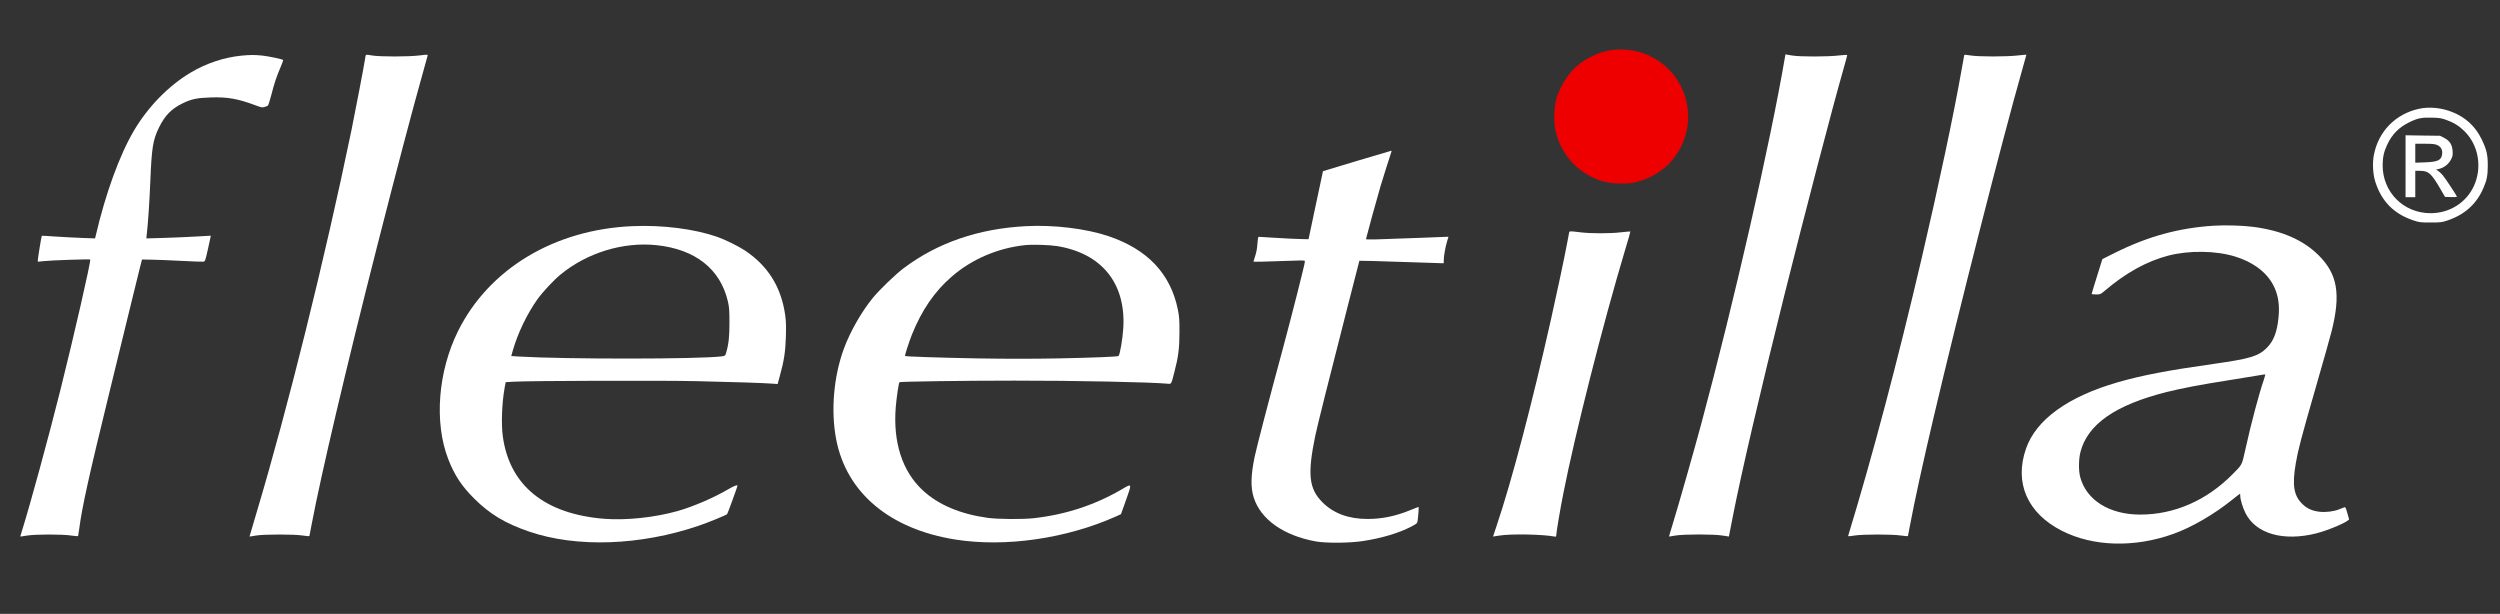 <svg width="3600" height="884" viewBox="0 0 3600 884" fill="none" xmlns="http://www.w3.org/2000/svg">
<rect x="0" y="0" width="3600" height="884" fill="#333333" stroke="none"/>
<path d="M2321 72.1C2303.2 74.4 2284 83.4 2269.6 96.1C2257.4 106.9 2245.2 127 2240.9 143.5C2237.7 155.7 2237.2 174.8 2239.8 187.2C2245.9 216.7 2265.5 242 2292.4 255C2305.8 261.5 2317.9 264.2 2334 264.3C2344.5 264.3 2349.4 263.8 2356 262.2C2377.2 257 2395.7 245.6 2408.6 229.9C2426.7 207.7 2434.3 179.3 2429.5 151.6C2420.5 100 2373.3 65.4 2321 72.1Z" fill="#EF0000"/>
<path d="M526.6 79.9C526.3 80.8 525.8 83.5 525.5 86C524 95.8 511.7 160.2 506 188C467.6 373.6 414 589.3 369.5 738C363.8 756.9 359.2 772.5 359.3 772.6C359.4 772.7 363.6 772.1 368.5 771.2C380.7 769.2 423.9 769.2 436.4 771.2C442.5 772.2 445.3 772.3 445.6 771.6C445.8 771 447.3 763.1 449 754C462.3 683.6 499.1 527.1 543.1 354.5C570.3 247.8 594.2 157 608.2 107.5C612.1 93.7 615.4 81.6 615.7 80.4C616.2 78.4 616.1 78.4 604.3 79.8C588.1 81.8 547.3 81.8 535.8 79.9C527.9 78.5 527 78.6 526.6 79.9Z" fill="white"/>
<path d="M2570.5 81.4C2549.4 205.5 2496.6 436.7 2449.5 611.5C2439.5 648.6 2416.5 729.5 2408.6 755C2405.6 764.6 2403.3 772.6 2403.4 772.6C2403.4 772.7 2407.6 772.1 2412.5 771.2C2425 769.1 2468 769.1 2480.5 771.2C2485.5 772.1 2489.5 772.7 2489.6 772.6C2489.6 772.6 2492.2 759.4 2495.3 743.5C2507.9 679.3 2534.8 563.9 2569.1 426.5C2599.9 303.5 2637.7 158.6 2654.6 99.4C2657.6 88.9 2660 79.9 2660 79.4C2660 78.8 2655.5 79 2648.8 79.8C2632.8 81.8 2592.2 81.9 2580.3 79.9L2571 78.3L2570.5 81.4Z" fill="white"/>
<path d="M2828.5 79.4C2828.3 80 2826.5 89.9 2824.5 101.5C2814.2 160.9 2791.1 269.7 2767.5 370.6C2732.3 521.2 2696.3 657 2661.5 771.1C2661 772.5 2661.9 772.5 2670.2 771.2C2682.9 769.2 2725.1 769.2 2737.8 771.2C2744.4 772.2 2747.3 772.3 2747.5 771.6C2747.7 771 2749.1 764 2750.5 756C2756.2 725.3 2769.1 665.8 2784.6 600.2C2819.9 450.1 2882.8 203 2911.6 101.8C2915.1 89.4 2918 79 2918 78.8C2918 78.6 2912.7 79.1 2906.3 79.8C2889.9 81.8 2848.2 81.8 2837.2 79.8C2831.3 78.8 2828.7 78.6 2828.5 79.4Z" fill="white"/>
<path d="M348 80.1C323 82.5 297 91.1 274.6 104.5C242.8 123.4 213.4 153.5 193 187.9C172.1 223.3 151.9 278.8 137.6 340.4L136.9 343.3L117.7 342.6C107.1 342.2 90 341.3 79.5 340.6C69.1 339.8 60.4 339.4 60.2 339.5C59.6 340.1 53.8 376.1 54.3 376.6C54.5 376.9 58.5 376.6 63.1 376C71.3 374.9 129.1 372.9 129.9 373.7C131.4 374.9 106 485.8 86.5 563.5C69 633.1 43.8 725.4 31.6 764.5C30.2 768.8 29.2 772.5 29.3 772.6C29.4 772.7 33.8 772.1 39 771.2C51.8 769.2 90 769.2 102.8 771.2C109.4 772.2 112.3 772.3 112.5 771.6C112.7 771 113.4 766.7 114 762C118.3 729.4 127.4 688.2 158.4 561.5C165.2 533.4 177 485.3 184.5 454.5C192 423.7 199.6 392.9 201.3 386.1L204.5 373.7L217.5 373.9C224.7 374 243.8 374.7 260.1 375.6C276.3 376.5 290.9 377 292.5 376.8C295.4 376.5 295.4 376.5 299.6 358C301.9 347.8 303.7 339.4 303.6 339.4C303.6 339.3 293.9 339.8 282.2 340.6C270.6 341.3 249.7 342.2 235.8 342.6L210.7 343.3L211.3 337.9C213.2 321.2 215.2 292.2 216.5 260C218.5 212.2 220.2 201.5 229 183.5C237.4 166.4 246.8 156.7 262.6 149C275.5 142.6 283.9 140.9 303.7 140.3C327.6 139.5 342.6 142.2 367.8 151.6C376.6 154.9 377.6 155.1 381.1 154C383.1 153.3 385.3 152.5 385.8 152.1C386.4 151.7 388.7 144.5 390.9 136C395 119.7 398.3 110 404.5 95.6C406.5 90.8 408 86.7 407.8 86.4C406.5 85.2 387.4 81.1 378.2 80.1C366.8 78.9 360.6 78.9 348 80.1Z" fill="white"/>
<path d="M3483.6 156.6C3449.5 164 3424.8 189.2 3418.3 223.5C3416.1 235.2 3417 251 3420.5 262C3429.6 290.3 3447.4 308.2 3476 317.6C3483.8 320.2 3485.7 320.4 3500 320.4C3514.3 320.4 3516.1 320.2 3524 317.6C3549.2 309.2 3566.6 293.5 3576.4 270.1C3581.1 259.2 3582.4 252.3 3582.4 238.5C3582.4 222.5 3580.8 215.6 3573.5 200.4C3564.7 182.2 3550.7 169.2 3531.7 161.5C3516.1 155.2 3498.7 153.4 3483.6 156.6ZM3522.7 172.7C3533.5 176.6 3541 181.2 3548.5 188.6C3569.3 208.9 3574.8 241.6 3562.1 268.5C3550.9 292.2 3527.1 307 3500 307C3461.2 307 3431 276.8 3431 238.1C3431 226.7 3432.8 218.4 3437.4 208.7C3444.4 193.5 3454.5 183.3 3469.5 176C3481.3 170.2 3487.3 169 3502 169.4C3512.9 169.7 3515.6 170.1 3522.7 172.7Z" fill="white"/>
<path d="M3464 239.4V284H3471H3478V265V246H3484.7C3497.1 246 3501 249.5 3513.9 271.6L3520.8 283.5L3529.4 283.8C3534.1 283.9 3538 283.7 3538 283.3C3537.9 281.9 3521.6 257.2 3517.6 252.4C3515.5 249.9 3512.4 247 3510.8 246L3507.9 244.3L3512.3 243.2C3519.5 241.4 3526 236.3 3529.3 230C3531.8 225.2 3532.1 223.6 3531.8 217.9C3531.3 208.5 3527.6 202.6 3519.5 198.5L3513.6 195.5L3488.8 195.2L3464 194.8V239.4ZM3509.7 208.9C3515 211.4 3517.4 215.7 3516.7 221.7C3515.7 230.7 3510.7 233.1 3491.8 233.8L3478 234.3V220.6V207H3491.8C3503.1 207 3506.2 207.4 3509.7 208.9Z" fill="white"/>
<path d="M1954 231.7C1927.3 239.7 1905.3 246.3 1905.1 246.5C1905 246.7 1900.2 268.8 1894.6 295.7L1884.3 344.5L1872.4 344.2C1865.9 344.1 1849.9 343.3 1837 342.5C1824.1 341.7 1813 341 1812.4 341C1811.7 341 1811.1 344.7 1810.7 350.9C1810.3 357.6 1809.2 363.4 1807.5 368.5C1806.1 372.6 1805 376.3 1805 376.6C1805 377.2 1818.5 376.9 1861.8 375.4C1879 374.8 1879 374.8 1879 377C1879 380.1 1860.8 451.8 1848 499.5C1827.8 574 1809.1 645.7 1806.6 658.2C1801.1 685.1 1800.8 701.8 1805.4 716.5C1815.4 747.9 1848.1 771.1 1894.5 779.6C1909.4 782.3 1943.4 782.1 1962.7 779.1C1989.6 775 2014.4 767.6 2032.2 758.3C2040.6 753.9 2040.8 753.6 2041.4 749.6C2042.5 741.4 2043.2 730 2042.7 730C2042.4 730 2037.1 732 2031.1 734.5C2009.9 743.2 1990.3 747.3 1969.5 747.3C1942.3 747.4 1920.5 739.4 1904.5 723.5C1884.8 703.9 1882.5 683 1894 627.5C1897.2 612.3 1911.7 554.2 1941.2 439L1957.5 375.5L1975.5 375.8C1985.4 376 2011 376.8 2032.4 377.6C2053.8 378.3 2073 379 2075.2 379H2079V374.6C2079 368.8 2081.5 354.8 2083.9 347.2L2085.8 341H2083.1C2081.7 341 2064.3 341.7 2044.5 342.5C1980.9 345 1967 345.3 1967 344.3C1967 343.2 1983.7 282.3 1988 268C1991 258 2002.6 221.1 2003.7 218.3C2004 217.6 2003.8 217 2003.4 217.1C2002.9 217.1 1980.7 223.7 1954 231.7Z" fill="white"/>
<path d="M3188.2 325C3138 328.1 3093.1 340.3 3045.4 364.1L3027.4 373.1L3019.7 397.8C3015.4 411.4 3012 422.8 3012 423.2C3012 423.7 3014.8 424 3018.3 424C3024.4 424 3024.8 423.8 3030 419.4C3060.9 393 3091.2 376.2 3122.3 368.1C3152.2 360.3 3191.5 360.9 3218.8 369.5C3249.1 379.1 3269.5 396.5 3277.6 420C3281.3 430.6 3282.5 442.8 3281.1 456.8C3279.1 478 3274.1 491 3264.2 500.9C3252.1 513 3240.5 516.5 3187.1 524.1C3121.1 533.4 3084.3 540.5 3049.8 550.4C2978 571.1 2932 604.2 2917.5 645.9C2900.2 695.2 2919.4 739.1 2969.2 764.4C3014.2 787.2 3073.3 788.9 3129.4 768.9C3155.6 759.6 3188 740.8 3213.8 720.1C3220 715.1 3225.3 711 3225.6 711C3225.8 711 3226 712.5 3226 714.3C3226 719.3 3229.7 731.4 3233.5 738.9C3248.5 768.7 3288.1 780 3335.6 768C3354.2 763.3 3383.7 750.4 3382.6 747.4C3382.3 746.7 3381.1 742.4 3379.9 738C3378.1 731.6 3377.3 730 3376.1 730.4C3375.2 730.6 3371.8 732 3368.4 733.4C3361 736.5 3348.8 738 3340 736.9C3329.9 735.7 3322.7 732.6 3316.2 726.5C3303 714.3 3300.4 699.1 3306 666.8C3309.2 648 3313.7 630.7 3334.5 558.6C3345.3 521.3 3355.6 484.6 3357.5 477.1C3370.9 423.6 3366.1 394.9 3339.1 367.9C3316.8 345.5 3285.5 331.9 3244 326.6C3228.9 324.7 3204.8 324 3188.2 325ZM3262 539.8C3262 540.3 3261.1 543.3 3260 546.6C3253 566.8 3241.4 610.5 3233.4 646.9C3228.3 670.1 3229 668.7 3215.1 682.7C3177.6 720.7 3131.1 741 3081.9 741C3037.6 741 3004.3 720.2 2995.5 687C2993 677.9 2993.2 661 2995.9 650.7C3006.3 610.8 3046.2 583.1 3120 564.5C3141.6 559.1 3169.4 553.8 3209 547.6C3228.5 544.5 3247.9 541.4 3252 540.6C3261.4 538.9 3262 538.8 3262 539.8Z" fill="white"/>
<path d="M910 325.7C798 330.7 704.2 387.2 659.7 476.5C630.7 534.9 625 608.1 645.4 661C654.5 684.3 664.6 699.8 682.9 718C705.4 740.4 727.5 753.7 762 765.5C830.5 788.9 922.2 785.7 1006.3 757C1020.1 752.3 1045.5 741.9 1047.1 740.3C1047.8 739.6 1062 700.6 1062 699.5C1062 697.9 1057.1 699.6 1050.3 703.6C1029 716.3 998.4 729.5 975.4 736C942.5 745.2 901.8 749.5 870.5 747.1C784.4 740.3 733.5 699 724 628C721.6 610.6 722.8 579.8 726.6 558.9L728.2 550.3L740.3 549.6C766 548.3 952.6 547.7 1004.5 548.9C1055.7 550 1100.1 551.5 1113.1 552.5L1119.8 553L1123 541.3C1129 519.7 1131 506.4 1131.7 484.5C1132.1 468.7 1131.9 462.2 1130.6 453.2C1124.7 413 1106 383.1 1073 360.9C1063.8 354.7 1044.5 345.2 1032.9 341.1C999.5 329.5 953.5 323.7 910 325.7ZM945 353C1001.2 358.8 1037.3 387.3 1048.2 434.2C1050 442.1 1050.4 446.7 1050.4 464C1050.5 484.5 1049.3 495.6 1045.6 508.1C1044.3 512.4 1044.2 512.5 1038.9 513.2C1006 517.3 813.6 517.4 746.9 513.4L736.2 512.7L738.2 505.6C745.2 480.6 758.8 452.2 773.8 431.1C781.6 420.2 797.3 403.4 807.6 395C845.6 363.9 897.3 348.1 945 353Z" fill="white"/>
<path d="M1477 325.7C1408.8 329.3 1350 349.6 1301.4 386.1C1289.2 395.3 1266.4 417.3 1256.5 429.4C1240.3 449.5 1224.4 477.3 1215.4 501.5C1200.4 542.1 1196.2 591.6 1204.1 632.7C1218.9 709.6 1281.2 761.9 1375.5 776.9C1447.9 788.4 1536 775.6 1607.9 743.3L1614.2 740.4L1621.5 720C1630.1 695.9 1630.1 695.9 1616.4 704C1577.7 726.9 1534.7 741.1 1488.5 746.2C1472.2 748 1437.1 747.7 1422.2 745.7C1382.6 740.2 1351 726.8 1328.6 705.9C1299.2 678.5 1285.8 636.9 1289.9 586C1291.1 572 1294.1 551.6 1295.2 550.4C1296.3 549.4 1388.5 548.1 1460.5 548.1C1548 548 1657.5 550.3 1680.8 552.5C1687 553.1 1686.4 554.1 1691 536.2C1696.8 514.1 1698.4 501.7 1698.4 478.5C1698.5 460.6 1698.1 455.9 1696.2 446.2C1685.8 394.3 1652.5 359 1596 340C1563.6 329.1 1517 323.5 1477 325.7ZM1522.5 354.4C1586.5 365 1621.1 407.7 1617.6 471.7C1616.7 487.3 1612.8 510.5 1610.7 512.6C1609.7 513.7 1573.5 515.1 1524 516.1C1485 516.8 1450.4 516.8 1407.5 516.1C1354.5 515.1 1304.1 513.5 1303.3 512.6C1302.6 512 1309.2 491.8 1313.3 481.5C1327.4 446.5 1346 419.4 1370.5 398.3C1399.4 373.3 1436 357.5 1475.1 353.1C1486.1 351.8 1511.1 352.6 1522.5 354.4Z" fill="white"/>
<path d="M2259.5 335.2C2259.3 336.5 2257.9 343.8 2256.4 351.5C2252.8 370.7 2242.7 418.7 2233.5 459.5C2206.2 581.2 2176.8 693.1 2155 757.5C2152.3 765.7 2150 772.5 2150 772.6C2150 772.6 2154.2 772 2159.3 771.2C2175.7 768.5 2221.5 769.4 2238.3 772.6C2240.6 773.1 2241 772.8 2241 770.8C2241 767 2246.6 733.7 2251.1 711C2268.1 624.7 2308.5 465.3 2340.1 360.1C2344.5 345.6 2347.9 333.6 2347.7 333.4C2347.5 333.2 2341.5 333.7 2334.4 334.5C2318.2 336.4 2291.2 336.4 2275.5 334.5C2259.9 332.6 2260.1 332.6 2259.5 335.2Z" fill="white"/>
</svg>
